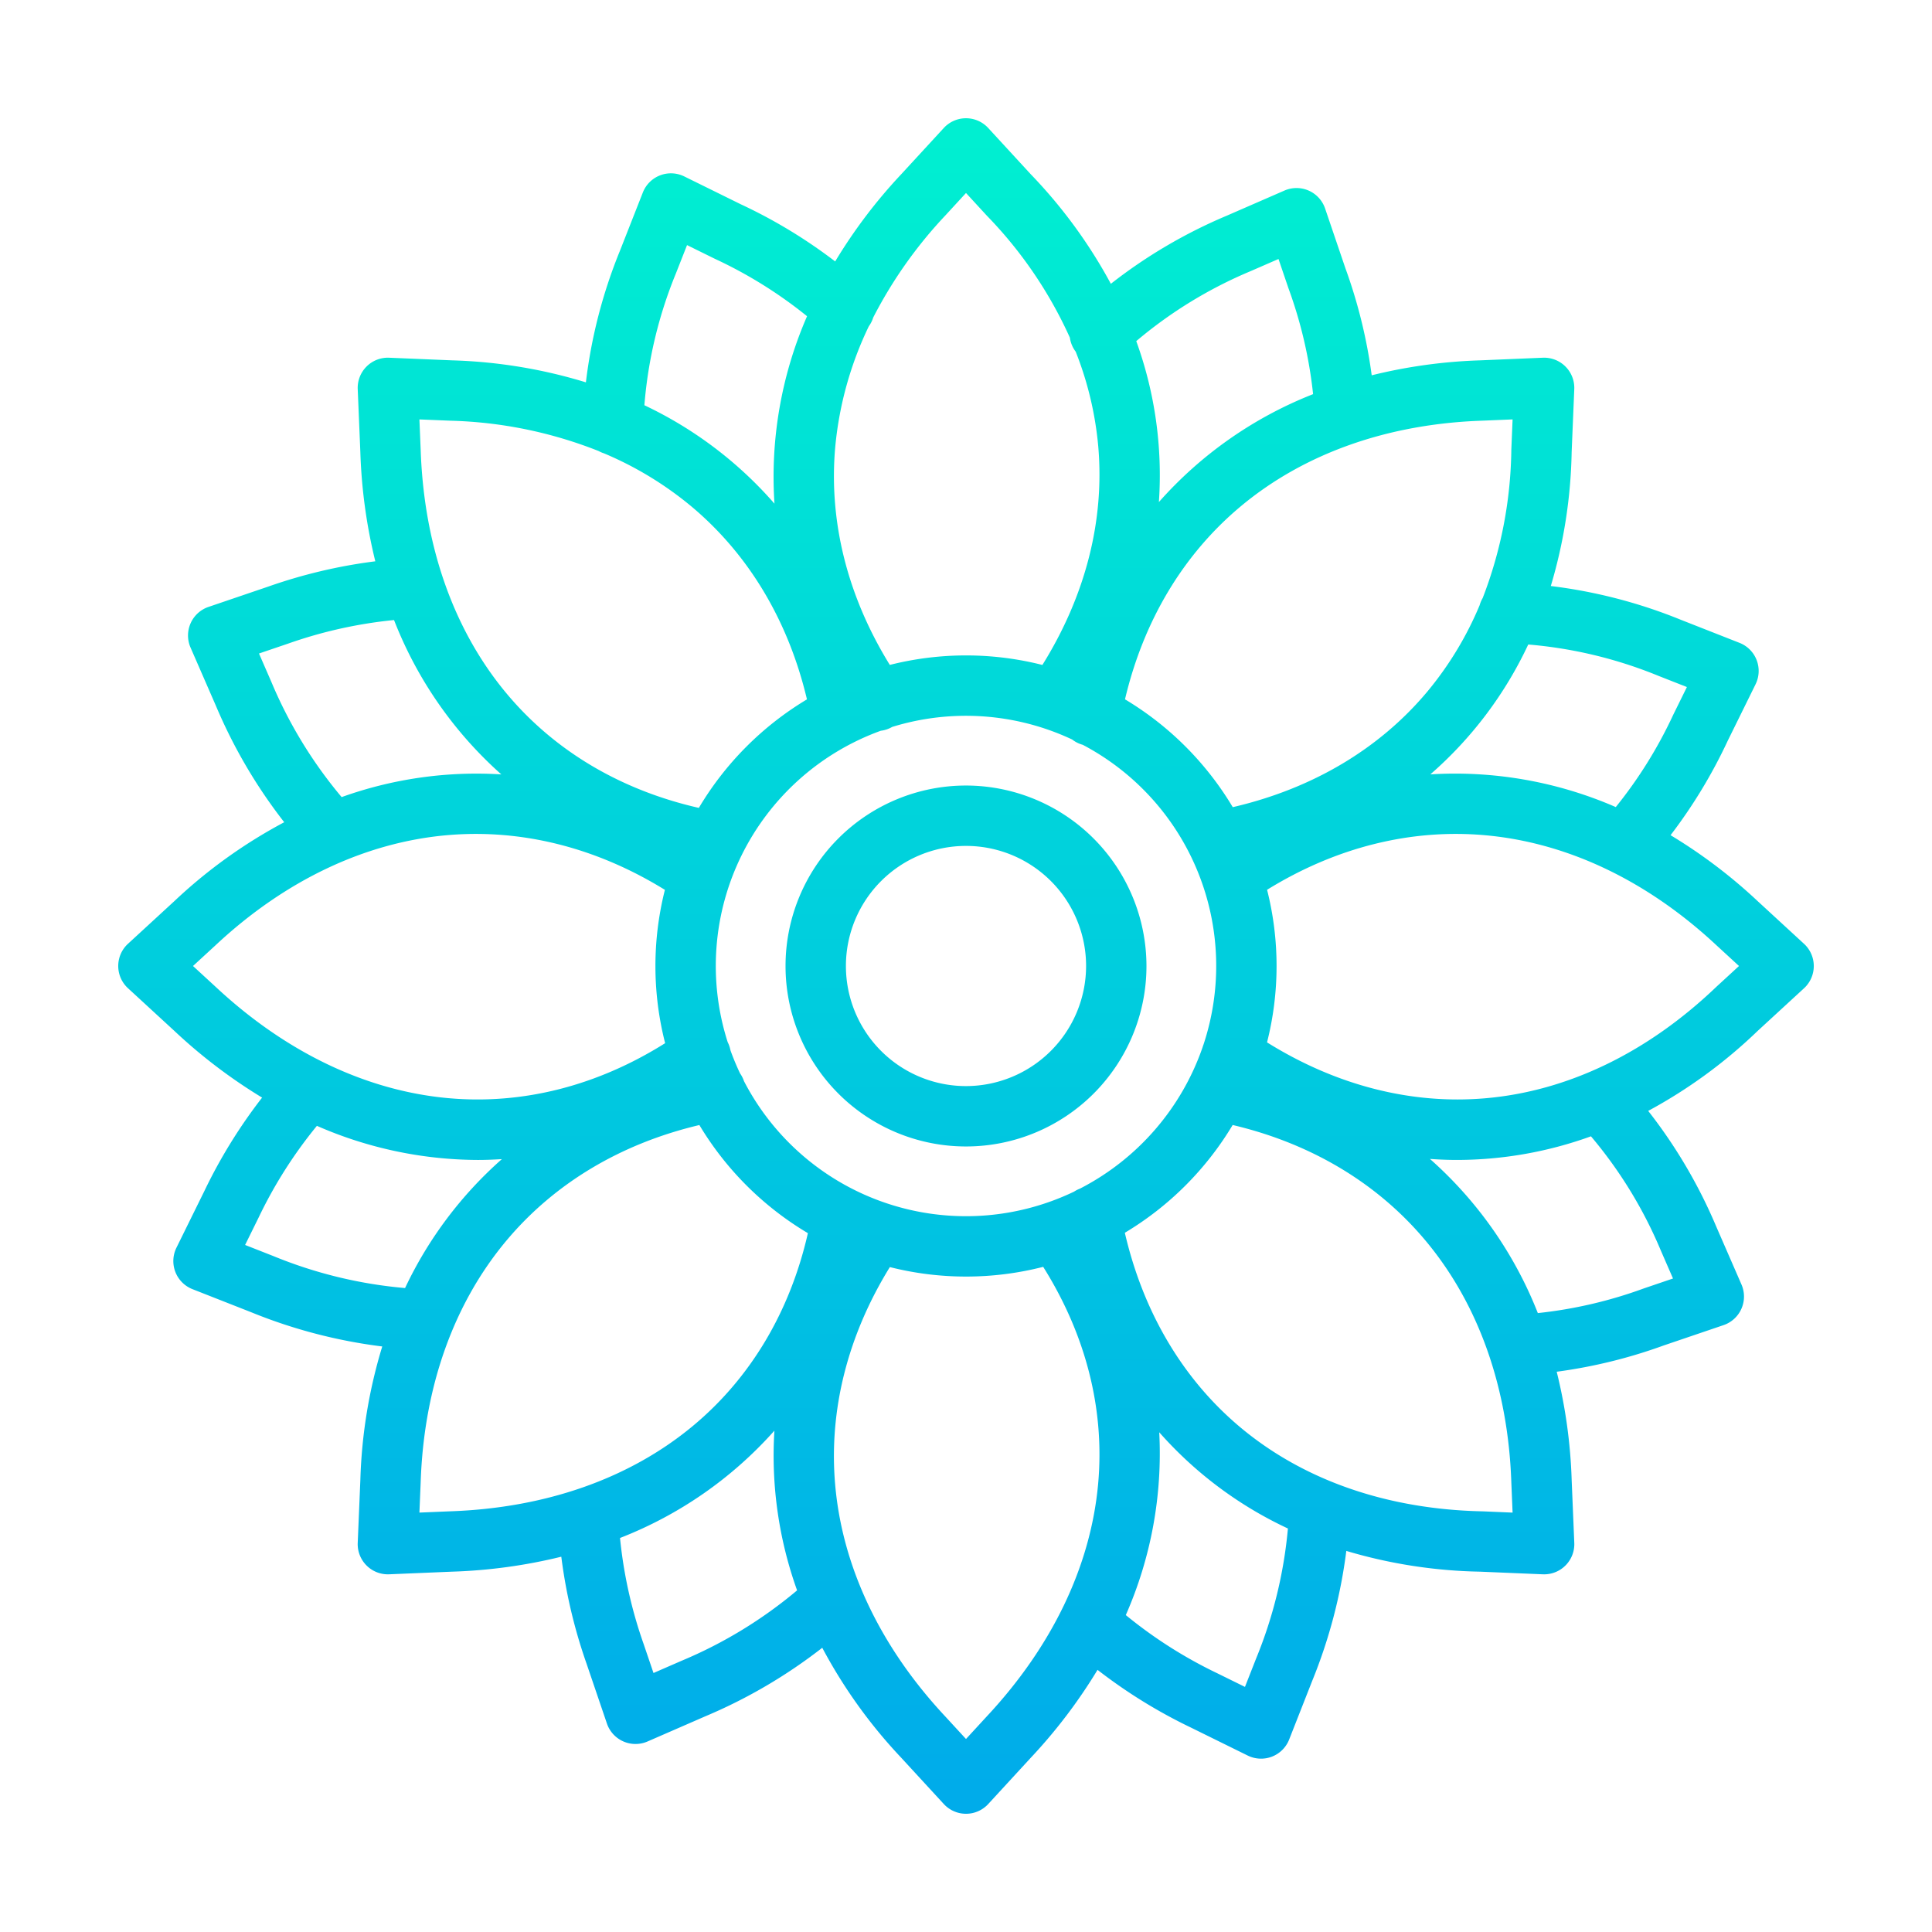 <?xml version="1.0"?>
<svg xmlns="http://www.w3.org/2000/svg" xmlns:xlink="http://www.w3.org/1999/xlink" id="Layer_1" data-name="Layer 1" viewBox="0 0 512 512" width="512" height="512"><defs><linearGradient id="linear-gradient" x1="256" y1="36" x2="256" y2="474.634" gradientUnits="userSpaceOnUse"><stop offset="0" stop-color="#00efd1"/><stop offset="1" stop-color="#00acea"/></linearGradient></defs><title>Sunflower</title><path d="M465.788,238.8a137.174,137.174,0,0,0-23.072-17.467,135.251,135.251,0,0,0,15.148-25.016l7.377-14.973a8,8,0,0,0-4.249-10.981l-15.548-6.112a134.327,134.327,0,0,0-34.465-8.948,132.1,132.1,0,0,0,5.526-35.5l.694-16.677a8,8,0,0,0-8.326-8.326l-16.692.7a137.236,137.236,0,0,0-28.665,3.959,135.256,135.256,0,0,0-6.979-28.4l-5.37-15.8a8,8,0,0,0-10.77-4.761l-15.316,6.673a134.287,134.287,0,0,0-30.694,18.041,132.236,132.236,0,0,0-21.2-29.007l-11.3-12.284a8,8,0,0,0-11.776,0L238.8,46.212A137.31,137.31,0,0,0,221.33,69.284a135.226,135.226,0,0,0-25.013-15.148l-14.972-7.378a8,8,0,0,0-10.982,4.249l-6.111,15.549a134.15,134.15,0,0,0-8.982,34.77A134.023,134.023,0,0,0,119.88,95.5l-16.753-.7a8,8,0,0,0-8.326,8.326l.695,16.69a139.386,139.386,0,0,0,3.964,28.936,137.07,137.07,0,0,0-28.33,6.686l-15.876,5.4a8,8,0,0,0-4.76,10.77l6.672,15.313A136.408,136.408,0,0,0,75.323,217.9,133.942,133.942,0,0,0,46.257,238.76l-12.34,11.352a8,8,0,0,0,0,11.776L46.21,273.2a139.728,139.728,0,0,0,23.249,17.677,137,137,0,0,0-15.289,24.74l-7.411,15.041a8,8,0,0,0,4.249,10.981l15.545,6.111a136.473,136.473,0,0,0,34.748,9.077,133.976,133.976,0,0,0-5.8,35.3l-.7,16.753a8,8,0,0,0,7.993,8.333c.11,0,.222,0,.333-.007l16.689-.7a139.435,139.435,0,0,0,28.934-3.963,137.172,137.172,0,0,0,6.688,28.328l5.4,15.876a8,8,0,0,0,10.77,4.761l15.313-6.672a136.44,136.44,0,0,0,30.986-18.16,133.979,133.979,0,0,0,20.858,29.07l11.352,12.339a8,8,0,0,0,11.776,0L273.2,465.79a139.45,139.45,0,0,0,17.658-23.261,137.089,137.089,0,0,0,24.759,15.3l15.041,7.411a8,8,0,0,0,10.982-4.249l6.11-15.546a136.594,136.594,0,0,0,9.038-34.438,132.25,132.25,0,0,0,35.41,5.5l16.678.7c.111,0,.223.007.333.007a8,8,0,0,0,7.993-8.333l-.695-16.693a137.139,137.139,0,0,0-3.963-28.665,135.238,135.238,0,0,0,28.4-6.978l15.806-5.371a8,8,0,0,0,4.76-10.77l-6.673-15.316a134.387,134.387,0,0,0-18.048-30.69,132.187,132.187,0,0,0,29.014-21.2l12.284-11.3a8,8,0,0,0,0-11.776ZM439.534,179.12l7.512,2.953-3.567,7.24c-.024.046-.045.093-.068.139a117.779,117.779,0,0,1-15.214,24.43,106.712,106.712,0,0,0-49.14-8.666A104.206,104.206,0,0,0,405,170.8,116.665,116.665,0,0,1,439.534,179.12ZM286.186,315.006a7.9,7.9,0,0,0-1.541.786,66.252,66.252,0,0,1-87.478-29.27,7.935,7.935,0,0,0-1.04-2.056,65.893,65.893,0,0,1-2.552-6.132,7.978,7.978,0,0,0-.728-2.149,66.283,66.283,0,0,1,40.57-82.526,7.944,7.944,0,0,0,3.023-1.017,66.224,66.224,0,0,1,47.685,3.331,7.945,7.945,0,0,0,2.814,1.408,66.22,66.22,0,0,1,32,79.446c-.079.2-.149.407-.209.614A66.632,66.632,0,0,1,286.186,315.006Zm106.6-203.521,8.066-.337-.336,8.066c0,.051,0,.1,0,.153a112.613,112.613,0,0,1-7.589,39.123,7.938,7.938,0,0,0-.8,1.882,90.139,90.139,0,0,1-13.86,22.9c-12.744,15.23-30.5,25.746-51.573,30.634a82.915,82.915,0,0,0-28.558-28.578c4.907-20.806,15.423-38.4,30.663-51.137C345.559,120.194,367.664,112.341,392.786,111.485ZM331.416,71.86l7.4-3.224,2.6,7.642c.016.049.033.1.051.146a117.818,117.818,0,0,1,6.515,28.028,106.653,106.653,0,0,0-40.864,28.6A104.109,104.109,0,0,0,301.122,90.4,116.6,116.6,0,0,1,331.416,71.86ZM250.535,57.089,256,51.149l5.465,5.94.105.112A112.893,112.893,0,0,1,283.526,89.48a7.953,7.953,0,0,0,1.547,3.718,89.887,89.887,0,0,1,5.972,25.063c1.723,19.726-3.4,39.651-14.8,57.959a82.345,82.345,0,0,0-40.435-.011c-11.229-18.175-16.231-38.044-14.458-57.815a93.606,93.606,0,0,1,8.887-31.916,7.892,7.892,0,0,0,1.175-2.342A117.843,117.843,0,0,1,250.535,57.089ZM179.12,72.466l2.953-7.512,7.24,3.567.139.067A117.822,117.822,0,0,1,213.878,83.8a106.61,106.61,0,0,0-8.636,49.674,105.6,105.6,0,0,0-34.474-26.081A116.378,116.378,0,0,1,179.12,72.466Zm-59.843,39.021a114.462,114.462,0,0,1,39.391,8.054,7.985,7.985,0,0,0,1.412.608,91.856,91.856,0,0,1,23.381,14.256c15.08,12.719,25.5,30.246,30.391,50.935A82.921,82.921,0,0,0,185.2,214.1c-20.824-4.741-38.428-15.221-51.139-30.541-13.915-16.772-21.721-39-22.576-64.341l-.336-8.066Zm-47.418,69.1-3.223-7.4,7.7-2.618a119.807,119.807,0,0,1,28.085-6.252,106.343,106.343,0,0,0,28.435,40.907,105.741,105.741,0,0,0-42.319,6.015A118.633,118.633,0,0,1,71.859,180.584ZM51.148,256l5.988-5.508c18.387-17.189,39.629-27.274,61.426-29.166,19.7-1.706,39.511,3.3,57.643,14.494a82.431,82.431,0,0,0,.064,40.633c-18.025,11.33-37.809,16.366-57.58,14.558-21.749-1.99-43.034-12.191-61.6-29.546Zm21.318,76.88-7.512-2.953,3.6-7.3a119.764,119.764,0,0,1,15.427-24.267,107.111,107.111,0,0,0,42.667,9.039c2.118,0,4.235-.086,6.351-.217a105.722,105.722,0,0,0-25.652,34.165A118.649,118.649,0,0,1,72.466,332.88Zm46.748,67.635-8.066.337.338-8.129c.849-25.178,8.75-47.343,22.848-64.1,12.725-15.123,30.278-25.575,51.006-30.476A82.912,82.912,0,0,0,214.1,326.8c-4.74,20.82-15.215,38.42-30.531,51.131C166.792,391.852,144.562,399.661,119.214,400.515Zm61.37,39.625-7.4,3.224-2.619-7.7a119.823,119.823,0,0,1-6.253-28.083,106.352,106.352,0,0,0,40.912-28.439,105.763,105.763,0,0,0,6.015,42.323A118.629,118.629,0,0,1,180.584,440.14Zm80.881,14.771L256,460.851l-5.509-5.987c-17.173-18.372-27.257-39.594-29.16-61.373-1.724-19.714,3.288-39.549,14.488-57.7a82.427,82.427,0,0,0,40.636-.063c11.343,18.047,16.375,37.864,14.55,57.651C289,415.105,278.8,436.366,261.465,454.911Zm71.415-15.377-2.953,7.512-7.3-3.595a119.823,119.823,0,0,1-24.278-15.436,106.381,106.381,0,0,0,8.862-48.447,104.139,104.139,0,0,0,34.1,25.5A118.87,118.87,0,0,1,332.88,439.534Zm59.906-39.019-.153,0c-25.171-.565-47.322-8.3-64.06-22.369-15.152-12.736-25.607-30.445-30.479-51.45a82.918,82.918,0,0,0,28.575-28.559c20.854,4.92,38.487,15.479,51.226,30.776,13.945,16.745,21.766,38.813,22.621,63.878l.336,8.066Zm47.355-69.1,3.223,7.4-7.642,2.6c-.048.017-.1.033-.145.051a117.84,117.84,0,0,1-28.034,6.516,106.708,106.708,0,0,0-28.593-40.852c2.4.168,4.8.268,7.195.268a104.647,104.647,0,0,0,35.477-6.263A116.665,116.665,0,0,1,440.141,331.416Zm14.77-69.951-.112.105c-18.194,17.394-39.32,27.587-61.1,29.478-19.721,1.712-39.625-3.41-57.921-14.808a82.349,82.349,0,0,0,.011-40.436c18.219-11.257,38.141-16.253,57.96-14.442,21.7,1.981,42.832,12.055,61.16,29.173L460.852,256Z" style="fill:url(#linear-gradient)"/><path d="M256,208.175A47.825,47.825,0,1,0,303.825,256,47.879,47.879,0,0,0,256,208.175Zm0,79.65A31.825,31.825,0,1,1,287.825,256,31.861,31.861,0,0,1,256,287.825Z" style="fill:url(#linear-gradient)"/></svg>
